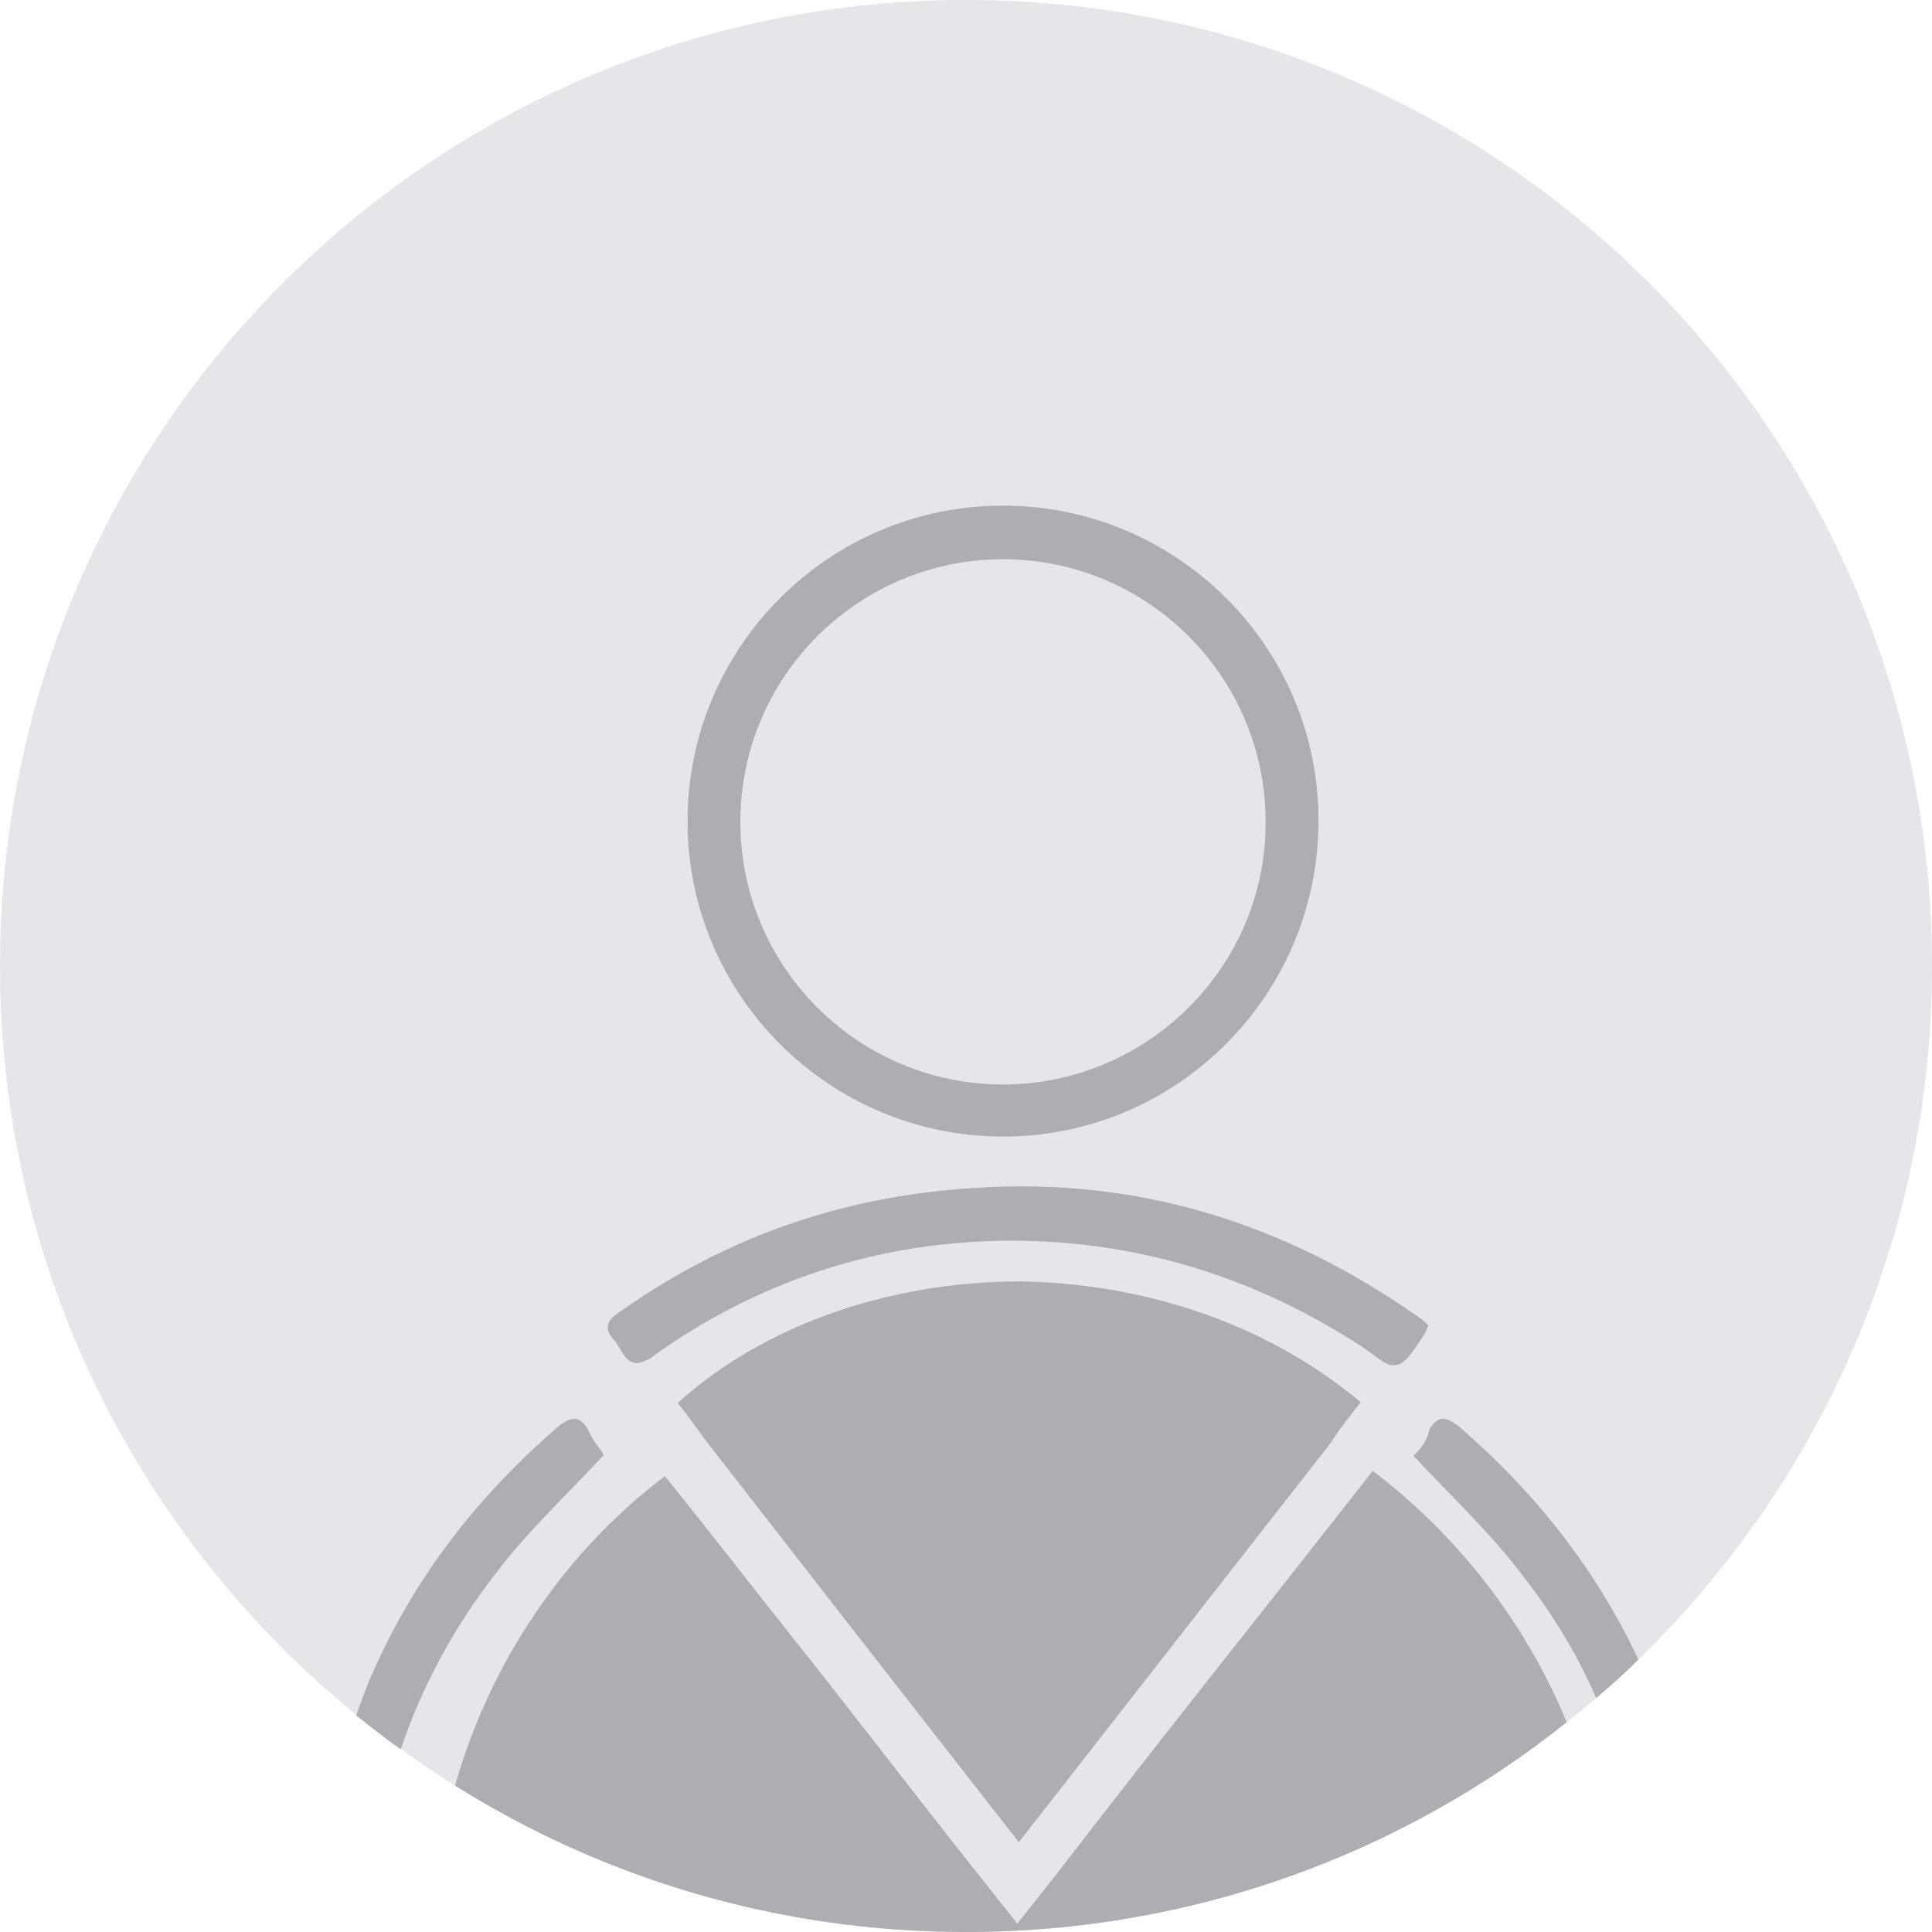<?xml version="1.0" encoding="utf-8"?>
<!-- Generator: Adobe Illustrator 22.1.0, SVG Export Plug-In . SVG Version: 6.00 Build 0)  -->
<svg version="1.1" id="Layer_1" xmlns="http://www.w3.org/2000/svg" xmlns:xlink="http://www.w3.org/1999/xlink" x="0px" y="0px"
	 viewBox="0 0 256 256" style="enable-background:new 0 0 256 256;" xml:space="preserve">
<style type="text/css">
	.st0{fill:#E5E5EA;}
	.st1{fill:#AEAEB2;}
</style>
<path class="st0" d="M256,128c0,36-14.9,68.6-38.9,91.9c-1.8,1.8-3.7,3.5-5.6,5.1c-1.3,1.1-2.6,2.2-3.9,3.2
	C185.8,245.6,158.1,256,128,256c-24.9,0-48.1-7.1-67.7-19.4c-2.4-1.5-4.8-3.1-7.1-4.8c-2-1.4-4-3-5.9-4.5C18.4,203.8,0,168.1,0,128
	C0,57.3,57.3,0,128,0S256,57.3,256,128z"/>
<g>
	<g id="XMLID_1_">
		<g id="XMLID_5_">
			<g id="XMLID_33_">
				<path id="XMLID_34_" class="st1" d="M180.3,185.8c-1.4,1.8-2.8,3.5-3.9,5.3c-13.7,17.5-27.4,35.1-41.4,53
					c-14-17.9-27.4-35.1-41-52.6c-1.4-1.8-2.8-3.9-4.2-5.6c11.6-10.5,28.4-16.1,45.3-16.1C150.9,170,167.4,175,180.3,185.8z"/>
			</g>
			<g id="XMLID_31_">
				<g id="XMLID_66_">
					<path id="XMLID_67_" class="st1" d="M188.8,176.7c-2.1,3.2-2.8,4.2-4.2,4.2c-1.1,0-2.1-1.1-4.2-2.5c-14-9.1-29.5-14-46.3-14
						c-17.5,0-33.7,5.3-47.7,15.4c-0.4,0.4-0.7,0.4-0.7,0.4l0,0c-2.5,1.4-3.2-1.1-4.2-2.5c-2.1-2.1-0.4-3.2,1.1-4.2
						c14-9.8,29.5-15.1,46.7-16.1c21.4-1.4,40.7,4.6,58.2,16.8c0.7,0.4,1.4,1.1,1.8,1.4C188.8,176.7,188.8,176.7,188.8,176.7z"/>
				</g>
			</g>
			<g id="XMLID_17_">
				<g id="XMLID_35_">
					<path class="st1" d="M217.1,219.9c-1.8,1.8-3.7,3.5-5.6,5.1c-2.5-5.8-5.8-11.2-9.8-16.3c-4.2-5.6-9.5-10.5-14.4-15.8
						c0.7-0.7,1.8-1.8,2.1-3.5c1.1-1.8,2.1-1.8,3.9-0.4C203.5,197.8,211.5,208,217.1,219.9z"/>
				</g>
			</g>
			<g id="XMLID_8_">
				<g id="XMLID_29_">
					<path class="st1" d="M80,192.8c-4.9,5.3-10.2,10.2-14.4,15.8c-5.5,7.1-9.7,14.9-12.5,23.2c-2-1.4-4-3-5.9-4.5
						c0.6-1.7,1.2-3.4,1.9-5c5.6-13,14-23.9,24.9-33.3c1.8-1.4,2.8-1.4,3.9,0.4C78.6,191.1,79.7,192.1,80,192.8z"/>
				</g>
			</g>
			<g id="XMLID_6_">
				<path class="st1" d="M207.6,228.2C185.8,245.6,158.1,256,128,256c-24.9,0-48.1-7.1-67.7-19.4c4.7-16.6,14.7-31.1,27.8-41
					c6,7.4,11.6,14.7,17.5,22.1c8.1,10.2,15.8,20.3,23.9,30.5l5.3,6.7l5.3-6.7c14-18.2,28.1-35.8,41.8-53.3
					C193.1,203.4,202.1,214.9,207.6,228.2z"/>
			</g>
		</g>
	</g>
	<g>
		<g>
			<path class="st1" d="M132.9,67c-23.1,0-41.8,18.8-41.8,41.8c0,23.1,18.8,41.8,41.8,41.8c23.1,0,41.8-18.8,41.8-41.8
				C174.8,85.8,156,67,132.9,67z M132.9,143.7c-19.2,0-34.8-15.6-34.8-34.8c0-19.2,15.6-34.8,34.8-34.8c19.2,0,34.8,15.6,34.8,34.8
				C167.8,128,152.1,143.7,132.9,143.7z"/>
		</g>
	</g>
</g>
</svg>
